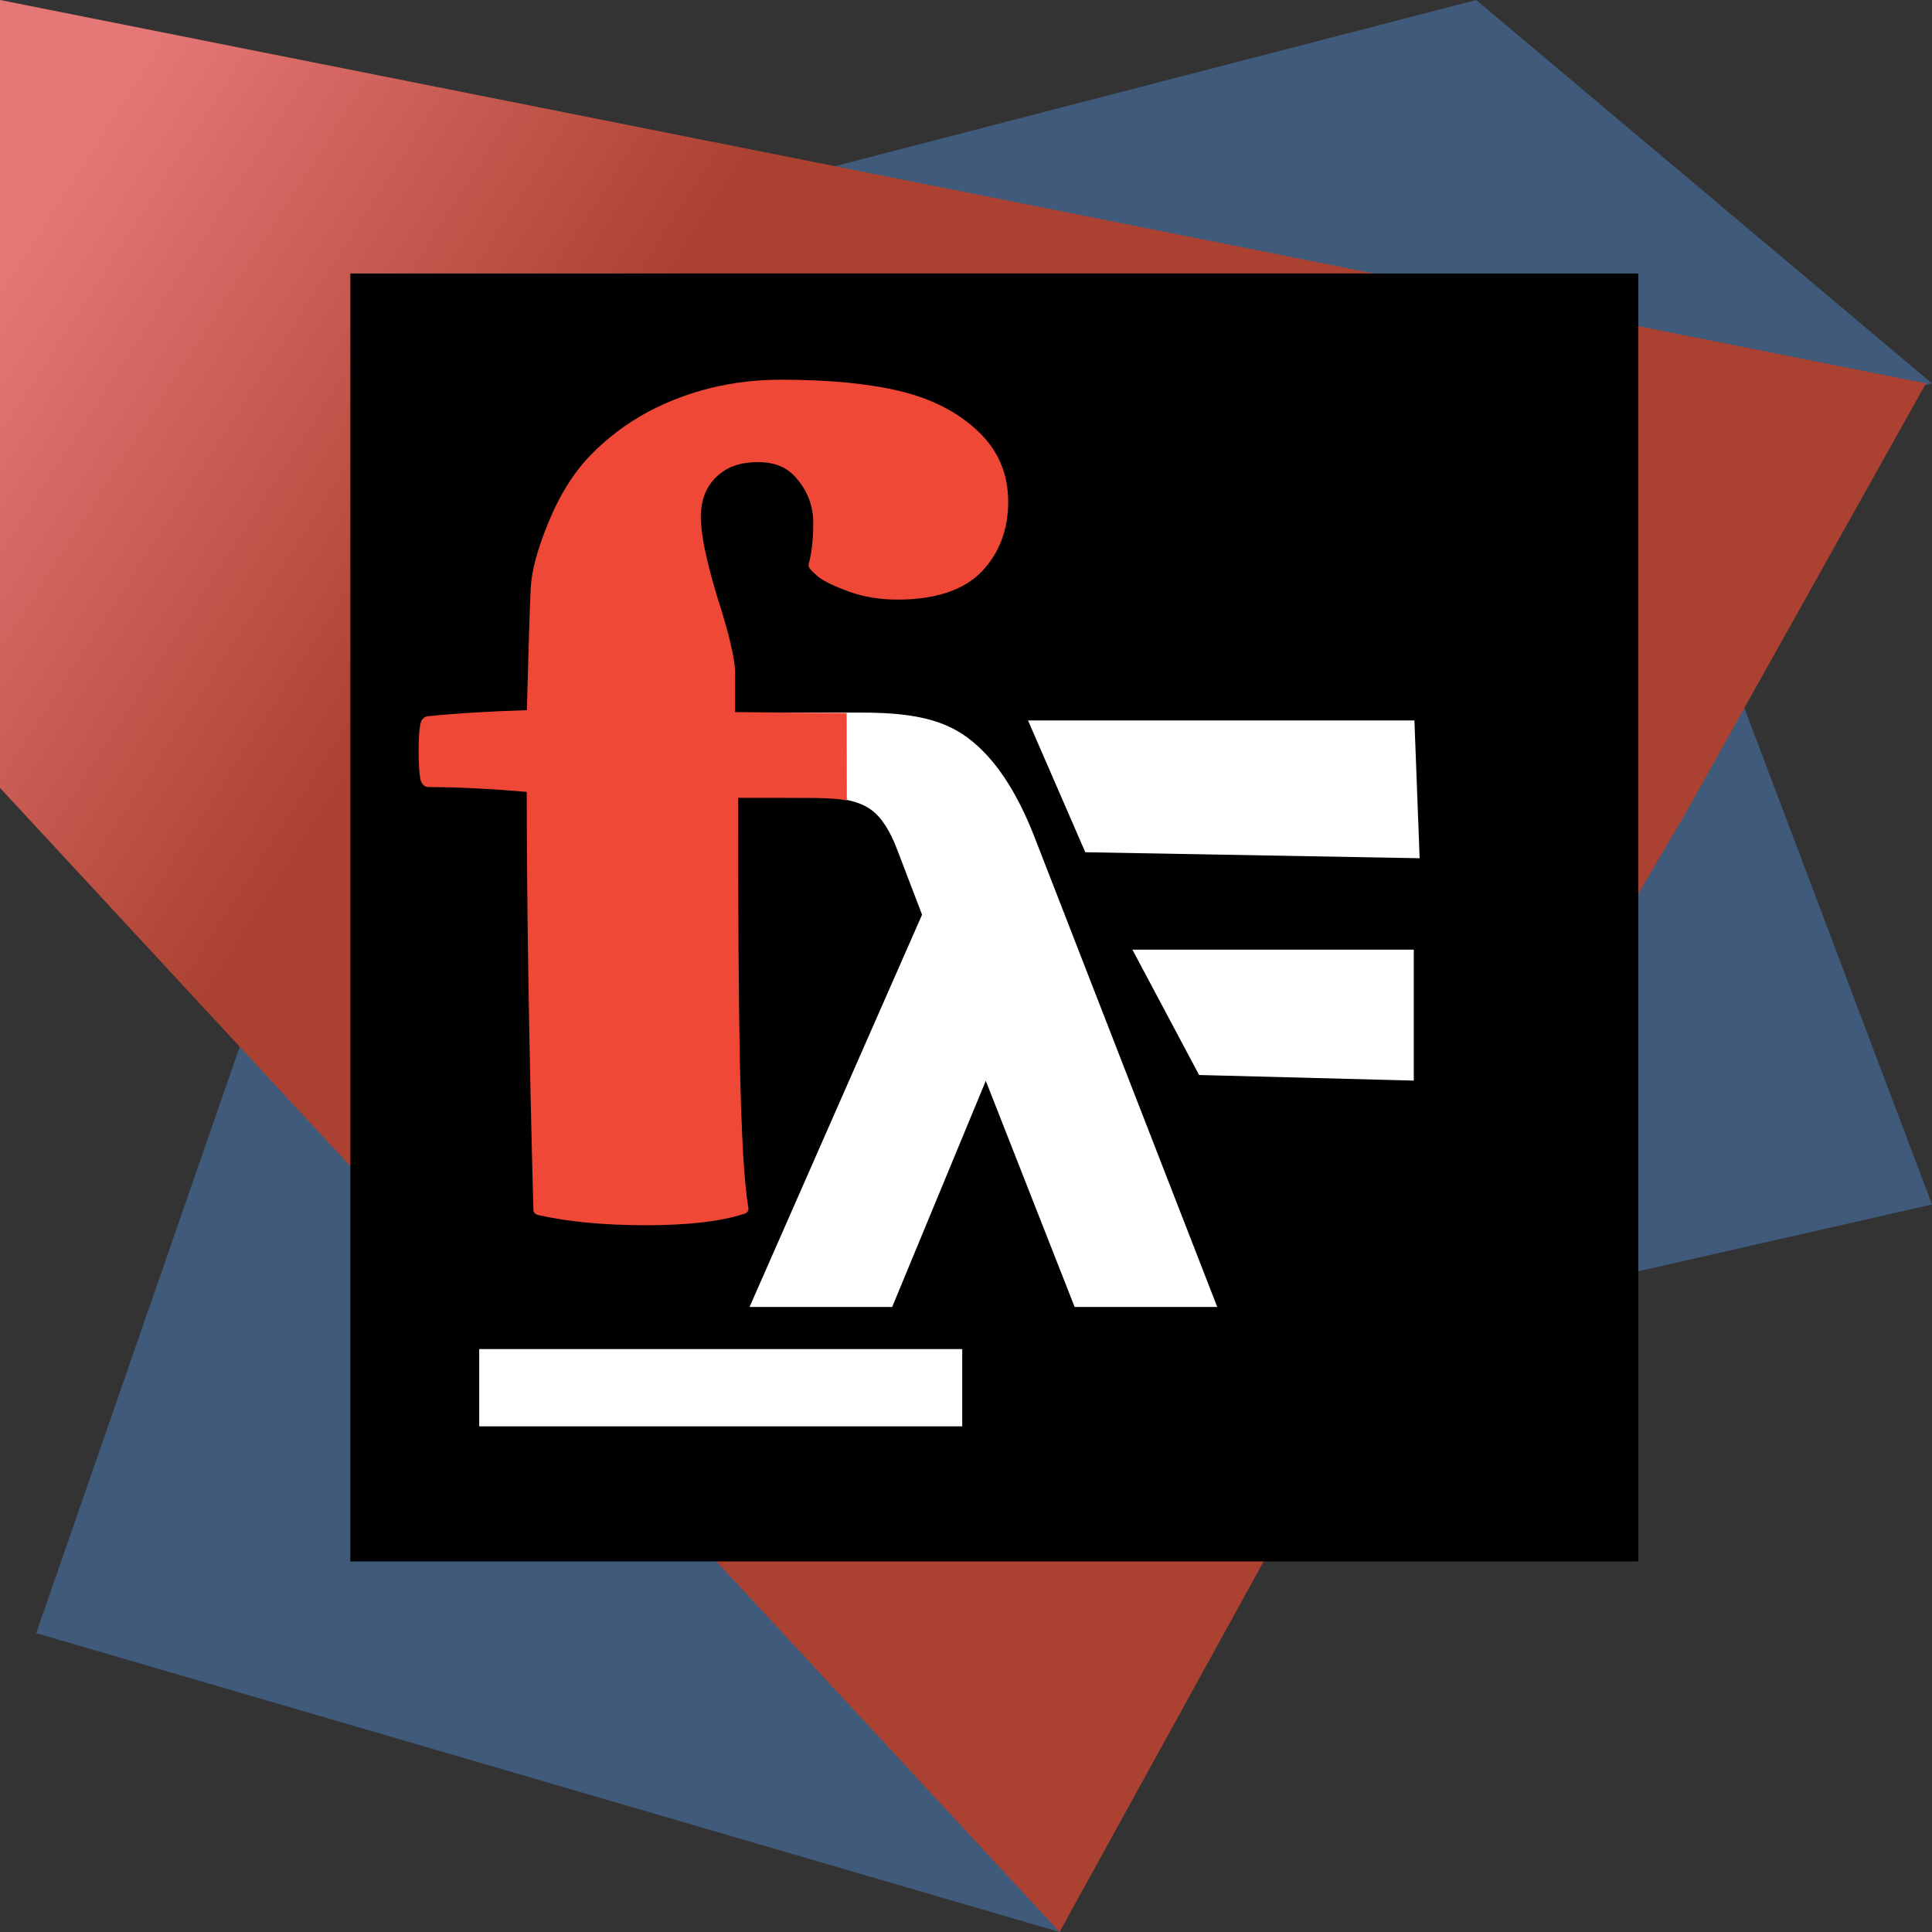<?xml version="1.0" encoding="utf-8"?>
<svg viewBox="112.768 149.244 128 128" width="128" height="128" xmlns="http://www.w3.org/2000/svg" xmlns:bx="https://boxy-svg.com">
  <rect x="112.768" y="149.244" width="128" height="128" fill="#333333" stroke="none"/>
  <defs>
    <linearGradient gradientUnits="userSpaceOnUse" x1="63.8" y1="0" x2="63.8" y2="128" id="gradient-0" gradientTransform="matrix(0.541, 0.841, -0.251, 0.162, -0.294, 39.28)">
      <stop offset="0" style="stop-color: rgb(171, 65, 48);"/>
      <stop offset="1" style="stop-color: rgb(230, 119, 119);"/>
    </linearGradient>
    <linearGradient id="gradient-1" bx:pinned="true"/>
  </defs>
  <g transform="matrix(1, 0, 0, -1, 112.768, 277.244)" id="g3423" style="fill:url(#linearGradient3449);fill-opacity:1">
    <polygon points="60.4,57 108.2,100.6 108.2,100.6 128,48.2 68.2,34.6 " style="fill: rgb(64, 90, 123); paint-order: fill; fill-rule: nonzero; stroke-linecap: square; stroke-linejoin: bevel; stroke-width: 50px;" id="polygon3425"/>
    <polygon points="53.8,83.2 128,102.6 128,102.6 97.8,128 37.6,112.4 " id="polygon3427" style="fill: rgb(64, 90, 123); paint-order: fill; fill-rule: nonzero; stroke-linecap: square; stroke-linejoin: bevel; stroke-width: 50px;"/>
    <polygon points="64.8,56.8 17.6,63.6 17.6,63.6 2.4,19.8 70.2,0 " id="polygon3429" style="fill: rgb(64, 90, 123); paint-order: fill; fill-rule: nonzero; stroke-linecap: square; stroke-linejoin: bevel; stroke-width: 50px;"/>
    <polygon points="0,128 127.6,102.6 111.6,74 111.6,74 92.6,41.6 93,41.4 70.2,0 0,75.8 " id="polygon3431" style="fill-opacity: 1; fill: url(#gradient-0);"/>
  </g>
  <g id="g3433" transform="matrix(1, 0, 0, 1, 114.648, 146.033)">
    <rect x="21.33" y="21.33" width="85.33" height="85.33" id="rect3435" style=""/>
    <rect x="29.87" y="92.59" width="32" height="5.12" id="rect3441" style="fill:#ffffff"/>
  </g>
  <g id="layer1" transform="matrix(1.21, 0, 0, 1.21, 94.56, 147.604)" style="">
    <path style="fill:#ffffff;fill-opacity:1;fill-rule:evenodd;stroke:#000000;stroke-width:1.012px;stroke-linecap:butt;stroke-linejoin:miter;stroke-opacity:1" d="m 70.565,40.297 22.415,0 0.325,8.565 -19.167,-0.343 z" id="path4361"/>
    <path style="fill:#ffffff;fill-opacity:1;fill-rule:evenodd;stroke:#000000;stroke-width:1.028px;stroke-linecap:butt;stroke-linejoin:miter;stroke-opacity:1" d="m 76.196,52.839 16.776,0 0,8.211 -12.582,-0.328 z" id="path4363"/>
  </g>
  <g transform="matrix(0.211, 0, 0, -0.211, 129.453, 197.527)" style="">
    <g id="layer2" transform="matrix(0.476, 0, 0, -0.476, -12.635, 274.598)" style="display: inline;">
      <path d="M 468.658,699.538 452.366,656.923 c -4.905,-13.021 -10.686,-21.899 -17.343,-26.635 -6.482,-4.735 -16.887,-7.967 -33.527,-7.999 -8.245,-0.332 -30.327,-0.371 -30.327,-0.371 l 0,-55.713 57.024,0 c 31.883,3.8e-4 53.777,3.88 70.945,16.901 17.343,13.022 31.97,34.921 43.883,65.699 l 120.349,309.469 -94.072,0 -58.598,-149.154 -61.751,149.154 -94.072,0 113.78,-258.736" style="display: inline; font: bold 55.31px / 125% rsfs10; letter-spacing: 0px; word-spacing: 0px; fill-opacity: 1; stroke: none; fill: rgb(255, 255, 255);" id="path3887"/>
    </g>
    <g id="layer3" style="display: inline;" transform="matrix(0.476, 0, 0, -0.476, -12.635, 274.598)">
      <g transform="matrix(9.73,0,0,9.393,-2205.403,-4793.588)" style="font-style:normal;font-weight:normal;font-size:55.31px;line-height:125%;font-family:Sans;letter-spacing:0px;word-spacing:0px;fill:#1a1a1a;fill-opacity:1;stroke:none" id="text3854"/>
      <g transform="matrix(1.129,0,0,0.886,-125.934,-28.171)" style="font-style:normal;font-weight:normal;font-size:932.083px;line-height:125%;font-family:Sans;letter-spacing:0px;word-spacing:0px;fill:#ef4836;fill-opacity:1;stroke:#ef4836;stroke-width:7.648;stroke-linecap:butt;stroke-linejoin:round;stroke-miterlimit:0.5;stroke-dashoffset:0;stroke-opacity:1" id="text3036">
        <path id="path3003" style="color:#000000;font-style:normal;font-variant:normal;font-weight:normal;font-stretch:normal;font-size:803.013px;line-height:125%;font-family:'Marko One';-inkscape-font-specification:'Marko One';text-indent:0;text-align:start;text-decoration:none;text-decoration-line:none;text-decoration-style:solid;text-decoration-color:#000000;letter-spacing:0px;word-spacing:0px;text-transform:none;direction:ltr;block-progression:tb;writing-mode:lr-tb;baseline-shift:baseline;text-anchor:start;white-space:normal;clip-rule:nonzero;display:inline;overflow:visible;visibility:visible;opacity:1;isolation:auto;mix-blend-mode:normal;color-interpolation:sRGB;color-interpolation-filters:linearRGB;solid-color:#000000;solid-opacity:1;fill:#ef4836;fill-opacity:1;fill-rule:nonzero;stroke:none;stroke-width:7.648;stroke-linecap:butt;stroke-linejoin:miter;stroke-miterlimit:0.5;stroke-dasharray:none;stroke-dashoffset:0;stroke-opacity:1;color-rendering:auto;image-rendering:auto;shape-rendering:auto;text-rendering:auto;enable-background:accumulate" d="m 444.154,423.025 c -27.909,6.3e-4 -53.831,7.971 -77.412,23.781 -0.012,0.008 -0.025,0.017 -0.037,0.025 -12.897,8.867 -24.311,19.885 -34.213,32.998 l -0.008,0.012 c -9.737,12.983 -17.734,29.441 -24.104,49.342 -6.339,19.545 -9.833,35.755 -10.379,48.855 -0.508,12.18 -1.28,43.836 -2.268,91.029 -21.556,0.826 -40.987,2.297 -57.932,4.539 -0.834,0.11 -1.608,0.493 -2.203,1.088 -1.475,1.476 -1.575,2.61 -1.883,3.965 -0.308,1.355 -0.521,2.937 -0.693,4.869 -0.345,3.864 -0.504,9.1 -0.504,15.828 -1e-5,6.728 0.162,12.063 0.504,16.104 0.342,4.04 0.415,6.462 2.037,9.057 0.699,1.118 1.924,1.797 3.242,1.797 16.672,3e-4 35.926,1.255 57.367,3.592 0.032,84.941 1.316,188.516 3.898,311.438 0.035,1.675 1.156,3.132 2.766,3.596 17.706,5.097 38.696,7.598 63.008,7.598 24.339,0 43.447,-2.724 57.527,-8.521 1.606,-0.662 2.565,-2.323 2.334,-4.045 -5.074,-37.798 -6.014,-140.797 -6.029,-305.646 17.399,-0.075 31.809,0.087 41.881,0.082 11.373,-0.006 17.917,0.857 21.656,1.876 -0.071,-32.902 -0.071,-44.798 -0.108,-65.107 0,0 -30.048,-0.189 -65.209,-0.689 l 0,-29.16 c -2.2e-4,-10.562 -3.485,-28.91 -10.301,-56.18 l -0.002,-0.008 c -0.002,-0.009 -0.004,-0.016 -0.006,-0.025 -6.496,-27.029 -9.69,-47.146 -9.689,-59.848 -1.7e-4,-12.703 3.064,-22.44 8.953,-29.746 6.13,-7.54 13.901,-11.128 24.473,-11.129 10.372,5.1e-4 17.679,4.167 23.406,13.473 0.008,0.012 0.015,0.025 0.023,0.037 5.885,9.319 8.82,19.768 8.82,31.678 -2.5e-4,12.362 -0.912,22.576 -2.656,30.551 -0.059,0.268 -0.089,0.542 -0.09,0.816 -4.7e-4,1.471 0.426,2.05 0.762,2.666 0.336,0.616 0.719,1.172 1.18,1.787 0.922,1.229 2.161,2.663 3.779,4.416 0.069,0.074 0.14,0.146 0.215,0.215 3.931,3.629 9.808,7.103 17.838,10.85 0.014,0.007 0.029,0.014 0.043,0.021 8.623,3.895 18.082,5.829 28.236,5.828 21.96,4.7e-4 38.876,-7.011 49.342,-21.154 10.222,-13.814 15.255,-31.192 15.256,-51.68 -3.7e-4,-20.835 -5.907,-38.589 -17.754,-52.645 -11.717,-14.16 -27.074,-24.145 -45.73,-29.824 -18.553,-5.646 -41.637,-8.4 -69.338,-8.4 z"/>
      </g>
    </g>
  </g>
</svg>